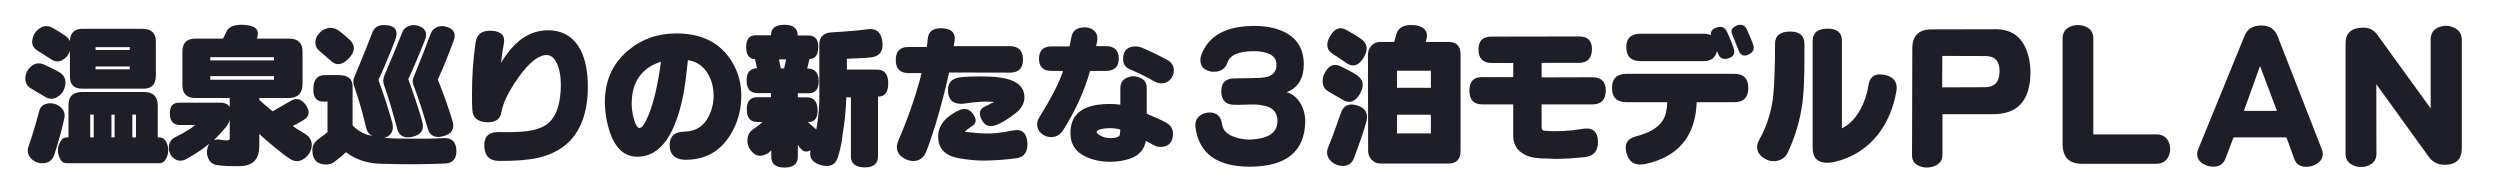 <?xml version="1.0" encoding="utf-8"?>
<!-- Generator: Adobe Illustrator 25.2.1, SVG Export Plug-In . SVG Version: 6.00 Build 0)  -->
<svg version="1.1" id="レイヤー_1" xmlns="http://www.w3.org/2000/svg" xmlns:xlink="http://www.w3.org/1999/xlink" x="0px"
	 y="0px" viewBox="0 0 1040 80" style="enable-background:new 0 0 1040 80;" xml:space="preserve">
<style type="text/css">
	.st0{fill:#1E1E28;}
</style>
<g>
	<g>
		<path class="st0" d="M12.64,27.88c1.64-1.56,3.5-1.92,5.58-1.08c2.96,1.32,5.24,2.481,6.84,3.481
			c1.72,1.199,2.42,2.88,2.101,5.039c-0.36,2.201-1.38,3.82-3.061,4.86
			c-1.76,1.2-3.561,1.221-5.399,0.06c-0.56-0.32-2.421-1.42-5.58-3.301c-1.96-1.08-2.801-2.76-2.521-5.04
			C10.76,30.34,11.44,29,12.64,27.88z M12.82,65.8c-1.32-1.44-1.62-3.12-0.9-5.04
			c1.44-4.08,2.899-8.919,4.38-14.52c0.48-1.921,1.8-3,3.96-3.24c1.84-0.159,3.46,0.34,4.86,1.5
			c1.44,1.2,2,2.7,1.68,4.5c-0.921,4.4-2.301,9.46-4.14,15.18c-0.761,2.4-2.36,3.64-4.8,3.72
			C15.739,67.939,14.06,67.24,12.82,65.8z M29.08,17.08c0.12-3.399,1.86-5.101,5.22-5.101h24.78
			c3.84,0,5.76,1.721,5.76,5.16v14.22c0,3.681-1.66,5.521-4.979,5.521H34.12c-3.36,0-5.04-1.72-5.04-5.16
			v-10.5c-0.681,1.8-1.74,3.061-3.18,3.78c-1.56,0.84-3.12,0.72-4.681-0.36
			C20.539,24.2,18.66,23,15.58,21.04c-1.881-1.119-2.561-2.78-2.04-4.981c0.36-1.68,1.26-3.039,2.7-4.08
			c0.96-0.759,1.98-1.14,3.06-1.14c0.68,0,1.359,0.16,2.04,0.479c1.92,1.001,3.939,2.241,6.061,3.721
			C28.12,15.56,28.68,16.24,29.08,17.08z M69.16,65.92c-0.681,1.32-1.641,1.98-2.88,1.98H27.76
			c-1.36,0-2.34-0.74-2.939-2.22c-1.001-2.2-0.96-4.359,0.12-6.479c0.68-1.359,1.619-2.04,2.819-2.04h0.721
			V43.72c0-3.64,1.92-5.46,5.76-5.46h25.56c3.88,0,5.82,1.86,5.82,5.58v13.32h0.66
			c1.239,0,2.199,0.62,2.88,1.859c0.519,0.96,0.8,2.101,0.84,3.42C69.96,63.76,69.68,64.92,69.16,65.92z
			 M38.98,57.16v-9.48H37.54v9.48H38.98z M39.76,19.6v1.2h14.221v-1.2H39.76z M39.76,27.64v1.2
			h14.221v-1.2H39.76z M47.68,57.16v-9.48h-1.319v9.48H47.68z M56.56,57.16v-9.48h-1.5v9.48H56.56z"/>
		<path class="st0" d="M127.12,55.84c1.68,1.08,2.54,2.541,2.58,4.38c-0.04,2.24-1.001,4.1-2.88,5.58
			c-2.04,1.52-4.061,1.64-6.061,0.36c-1.72-1.08-3.899-2.721-6.54-4.92c-2.601-2.08-4.72-3.939-6.359-5.58
			v5.1c0,5.4-2.58,8.18-7.74,8.34c-4.2,0.08-7.481-0.06-9.84-0.42c-2.001-0.28-3.321-1.5-3.96-3.66
			c-0.48-1.56-0.28-3.279,0.6-5.16c-2.04,1.801-5.1,3.86-9.18,6.181
			c-2.001,1.119-3.78,1.08-5.34-0.12c-1.44-1.12-2.16-2.64-2.16-4.561c0-1.959,0.859-3.379,2.58-4.26
			c4.279-2.16,7.059-3.859,8.34-5.1h-6.3c-2.761,0-4.161-1.56-4.2-4.681
			c-0.081-3.079,1.22-4.619,3.899-4.619h17.46c1.641,0.08,2.82,0.681,3.54,1.8v-3.72H94.96H81.28
			c-3.601,0-5.4-1.801-5.4-5.4V21.46c0-3.601,1.8-5.4,5.4-5.4h11.52
			c0.36-0.72,0.819-1.659,1.38-2.819c0.8-1.921,2.859-2.9,6.181-2.94c5.279,0.04,7.539,1.62,6.779,4.74
			c-0.16,0.479-0.261,0.82-0.3,1.02h13.44c3.72,0,5.58,1.821,5.58,5.46v13.56
			c-0.081,3.801-2.04,5.7-5.88,5.7h-12.12v0.779c1.719,1.601,3.579,3.181,5.58,4.74
			c3.6-2.04,6.06-3.459,7.38-4.26c2.439-1.52,4.579-0.96,6.42,1.68c1.8,2.64,1.5,4.701-0.9,6.18
			c-1.36,0.841-2.88,1.681-4.56,2.521c0.919,0.681,1.959,1.36,3.12,2.04
			C126.26,55.34,127,55.801,127.12,55.84z M87.46,23.8v1.32h26.52v-1.32H87.46z M87.46,33.16h26.52v-1.5
			H87.46V33.16z M95.56,57.7v-7.92c-0.28,1.04-0.74,1.98-1.38,2.819c-1.4,1.761-3.141,3.681-5.22,5.76
			c0.72-0.319,1.5-0.42,2.34-0.3C94.14,58.62,95.56,58.5,95.56,57.7z"/>
		<path class="st0" d="M184.66,57.46c3.439-0.159,5.18,1.66,5.22,5.46c-0.04,3.199-1.56,4.899-4.56,5.1
			c-8.241,0.36-17.121,0.399-26.641,0.12c-2.32-0.08-4.34-0.32-6.06-0.72
			c-3.16-0.761-6.061-2.121-8.7-4.08c-1,0.96-2.64,2.319-4.92,4.08c-1,0.68-2.061,1.02-3.18,1.02
			c-3.921,0-5.88-2-5.88-6c0-1.999,1.039-3.68,3.119-5.04c0.8-0.519,1.86-1.339,3.181-2.46V42.28h-1.681
			c-2.96,0-4.36-1.84-4.199-5.521c0.12-3.68,1.699-5.519,4.739-5.519h5.881c3.799,0,5.699,1.58,5.699,4.739
			v16.2c2.56,2.561,5.34,4,8.34,4.32c-1.359-0.48-2.24-1.52-2.64-3.12
			c-0.16-0.519-0.44-1.64-0.84-3.36c-0.4-1.56-0.74-2.88-1.02-3.96
			c-0.92-3.399-1.96-6.739-3.119-10.02c-0.601-1.52-0.54-2.979,0.18-4.38c3.24-7.72,5.659-13.72,7.26-18
			c0.8-2.16,2.38-3.24,4.74-3.24c4.76,0,6.36,2.1,4.8,6.3c-2.481,6.44-4.8,11.961-6.96,16.561
			c2.199,5.92,4.14,11.9,5.82,17.939c0.72,3.081-0.4,5.141-3.36,6.18
			c3.76,0.24,8.079,0.341,12.96,0.301C177.56,57.74,181.5,57.66,184.66,57.46z M133.12,21.399
			c-1.28-0.999-1.92-2.239-1.92-3.72c-0.04-1.32,0.459-2.56,1.5-3.72c0.92-1.119,2.079-1.86,3.479-2.22
			c1.52-0.36,2.96-0.12,4.32,0.72c1.48,1,3.14,2.36,4.981,4.08c2.438,2.36,2.319,4.94-0.36,7.74
			c-2.721,2.8-5.181,3.16-7.38,1.079C137.3,25,135.76,23.68,133.12,21.399z M176.8,16.6
			c-2.64,6.681-4.96,12.12-6.96,16.32c2.319,6.32,4.26,12.2,5.82,17.64c0.879,3.36-0.42,5.46-3.9,6.3
			c-3.521,0.881-5.7-0.219-6.54-3.3c-2.08-7.839-3.88-13.819-5.399-17.939
			c-0.56-1.4-0.52-2.84,0.12-4.32c3.399-7.959,5.839-13.84,7.319-17.64
			c0.48-1.359,1.4-2.3,2.76-2.82c1.16-0.48,2.4-0.54,3.721-0.18
			C176.94,11.62,177.96,13.6,176.8,16.6z M179.14,14.08c0.48-1.359,1.38-2.3,2.7-2.82
			c1.16-0.479,2.4-0.54,3.72-0.18c3.2,0.88,4.261,2.819,3.181,5.819
			c-2.16,5.881-4.36,11.28-6.601,16.2c2.521,6.321,4.561,12.081,6.12,17.28
			c0.96,3.24-0.3,5.32-3.779,6.24c-3.481,0.96-5.661-0.08-6.54-3.12c-2.121-7.32-4.041-13.2-5.761-17.641
			c-0.681-1.399-0.66-2.799,0.06-4.199C175.24,24.34,177.54,18.48,179.14,14.08z"/>
		<path class="st0" d="M229.481,12.64c5.479,0.48,9.519,3.24,12.119,8.28c1.96,3.96,2.94,8.961,2.94,15
			c0,1.04-0.021,2.061-0.06,3.06c-0.441,8.081-2.741,14.46-6.9,19.141c-3.36,3.64-7.881,6.14-13.56,7.5
			c-4.24,0.96-9.76,1.399-16.56,1.319c-4-0.08-6-2.26-6-6.54c0-3.639,1.92-5.46,5.76-5.46
			c5.4,0.12,9.48-0.019,12.24-0.42c4.2-0.56,7.3-1.859,9.3-3.899c2.521-2.56,4-6.66,4.44-12.301
			C233.519,34.44,233.22,31,232.3,28c-1.08-3.279-2.64-4.981-4.68-5.101
			c-3.44-0.119-7.421,2.981-11.94,9.301c-4.08,5.76-6.44,10.58-7.08,14.46
			c-0.479,2.8-2.32,4.199-5.519,4.199c-4.24,0-6.44-1.759-6.6-5.279c-0.12-2.199-0.161-4.42-0.12-6.66
			c-0.041-6.84,0.44-13.84,1.44-21c0.44-3.56,2.6-5.28,6.481-5.16c4.319,0.24,6.079,2.121,5.279,5.64
			c-0.32,1.44-0.7,4.021-1.14,7.74c2.64-4.32,5.42-7.579,8.34-9.78
			C220.56,13.56,224.8,12.32,229.481,12.64z"/>
		<path class="st0" d="M284.62,54.76c4.72-0.039,8.14-2.199,10.26-6.479c1.32-2.68,1.98-5.54,1.98-8.58
			c0-2.481-0.441-4.779-1.32-6.9c-1.881-4.519-5.001-7.119-9.36-7.8c-0.6,5.841-1.221,10.54-1.859,14.1
			c-1.001,5.2-2.34,9.741-4.021,13.62c-3.64,8.32-8.7,12.48-15.18,12.48
			c-6.36,0-10.581-4.94-12.66-14.82c-0.56-2.84-0.84-5.479-0.84-7.92c0-8.8,3.159-15.9,9.479-21.3
			c5.641-4.84,12.399-7.261,20.28-7.261c11.56,0,19.659,4.641,24.3,13.92c1.801,3.681,2.7,7.681,2.7,12
			c0,5.04-1.08,9.681-3.24,13.921c-4.24,8.48-10.859,12.72-19.859,12.72h-0.48
			c-0.96-0.081-1.68-0.18-2.16-0.3c-2.601-0.801-3.94-2.561-4.019-5.28v-0.18
			c-0.04-0.08-0.06-0.16-0.06-0.24C278.56,56.74,280.579,54.841,284.62,54.76z M269.74,47.98
			c2.239-5.479,3.979-12.919,5.22-22.319c-8.12,2.64-12.18,8.5-12.18,17.58c0,1.4,0.159,2.9,0.479,4.5
			c0.84,3.681,1.76,5.519,2.76,5.519C267.06,53.26,268.3,51.5,269.74,47.98z"/>
		<path class="st0" d="M364.96,28.96c3,0,4.519,1.92,4.56,5.76c-0.04,3.681-1.46,5.5-4.26,5.46V64.96
			c0,3.159-1.881,4.719-5.64,4.68c-3.761-0.08-5.64-1.601-5.64-4.56V40.48h-1.921
			c-0.16,4.281-0.46,8.021-0.899,11.221c-0.12,0.72-0.3,1.94-0.54,3.659
			c-0.201,1.522-0.36,2.681-0.48,3.481c-0.44,2.561-1,4.839-1.68,6.84c-1.041,3-3.36,3.999-6.96,3
			c-3.6-1.04-5.04-3.101-4.32-6.18c-0.56,0.359-1.199,0.54-1.92,0.54c-0.84-0.081-1.44-0.36-1.8-0.84
			c-0.6-0.56-1.12-1.22-1.56-1.98v4.92c0,3.039-1.841,4.561-5.521,4.561c-3.681,0-5.519-1.48-5.519-4.44
			v-2.7c-0.041,0.041-0.28,0.26-0.721,0.66c-0.32,0.24-0.519,0.399-0.6,0.48
			c-3,1.839-5.46,1.38-7.38-1.381c-1-1.359-1.4-2.859-1.2-4.5c0.12-1.759,0.92-3.119,2.4-4.079
			c1.76-1.2,3.06-2.2,3.899-3H315.04c-2.92,0-4.38-1.72-4.38-5.16c-0.04-3.44,1.46-5.16,4.5-5.16h5.58
			v-1.68h-5.521c-3.04,0-4.58-1.7-4.62-5.101c-0.119-3.359,1.32-5.119,4.32-5.28l-0.84-3.72
			c-2.481-0.199-3.7-1.859-3.66-4.979c-0.04-3.279,1.239-4.94,3.84-4.981h6.481
			c0-2.919,1.839-4.38,5.519-4.38c3.721,0,5.58,1.48,5.58,4.44h4.38c2.84,0,4.239,1.619,4.2,4.859
			c-0.08,3.28-1.3,4.92-3.66,4.92l-0.96,3.96c3.12,0,4.72,1.721,4.8,5.16
			c0.04,3.44-1.38,5.16-4.26,5.16h-4.439v1.68H335.5c3,0,4.539,1.74,4.62,5.221
			c0.079,3.519-1.28,5.2-4.08,5.04c0.76,0.72,1.94,1.76,3.54,3.119c0.96-5.159,1.38-10.38,1.26-15.659
			V18.399c0.039-2.959,1.64-4.599,4.8-4.92c6.96-0.399,12.08-0.84,15.36-1.319
			c3.519-0.48,5.54,1.221,6.06,5.1c0.48,3.88-0.96,6.06-4.319,6.54c-1.8,0.28-4.881,0.48-9.24,0.6
			c-0.52,0.041-0.921,0.06-1.2,0.06v4.5H364.96z M326.2,28.42l0.84-3.72h-3l0.78,3.779L326.2,28.42z"/>
		<path class="st0" d="M377.92,30.399c-3.521,0-5.28-1.8-5.28-5.399c0-3.64,1.74-5.46,5.221-5.46h7.68
			c0.039-0.399,0.12-0.94,0.24-1.62c0.039-0.88,0.099-1.5,0.18-1.86c0.24-3,2.22-4.439,5.94-4.319
			c3.919,0.2,5.659,1.92,5.22,5.159c-0.16,1.121-0.28,1.881-0.36,2.28h23.221
			c3.72,0,5.579,1.881,5.579,5.64c0,3.601-1.82,5.4-5.46,5.4l-25.26-0.06
			c-2.961,13.08-6.12,24.02-9.479,32.819c-1.041,2.641-2.86,3.981-5.46,4.021
			c-1.121-0.04-2.221-0.321-3.301-0.84c-1.641-0.801-2.699-1.86-3.18-3.181c-0.52-1.399-0.381-3,0.42-4.8
			c4.16-9.68,7.34-18.939,9.54-27.78H377.92z M390.28,56.74c0-3.28,1.56-6.12,4.68-8.521
			c1.2-0.84,2.42-1.58,3.66-2.22c2.28-1.119,4.18-0.84,5.7,0.84
			c2.16,2.561,2.1,4.481-0.181,5.76c-1.12,0.72-2.061,1.461-2.819,2.22
			C405,55.261,407.899,55.5,410.019,55.54c2.8,0.12,6.561-0.3,11.28-1.26c3.88-0.8,5.92,1.04,6.12,5.519
			c0.039,3.519-1.44,5.519-4.439,6c-3.521,0.519-7.821,0.859-12.9,1.02c-3.561,0.04-7.341-0.3-11.34-1.02
			C393.1,64.759,390.28,61.74,390.28,56.74z M408.4,49.84c-1.36-2.6-0.96-4.419,1.199-5.46l3.96-1.98
			c-2.2-0.119-3.86-0.159-4.979-0.119c-2.721,0.2-5.301,0.479-7.74,0.84c-0.2,0.04-0.52,0.06-0.96,0.06
			c-3.681,0-5.519-1.899-5.519-5.7c0-3.199,1.739-4.979,5.22-5.34c2.68-0.279,5.499-0.399,8.46-0.359
			c3.039,0,5.6,0.141,7.68,0.42c6.96,0.92,10.44,3.681,10.44,8.279c0,2.44-1.2,4.62-3.601,6.54
			c-2.481,2.001-4.94,3.561-7.38,4.681C412.019,53.14,409.76,52.52,408.4,49.84z"/>
		<path class="st0" d="M433.12,55.42c-1.12-1.04-1.68-2.28-1.68-3.72c0-0.92,0.259-1.801,0.779-2.641
			c5.12-8.239,8.46-14.76,10.021-19.56H437.5c-3.521,0-5.28-1.681-5.28-5.04c0-3.439,1.779-5.16,5.34-5.16
			h7.381c0.319-1.52,0.56-2.739,0.72-3.66c0.44-2.84,2.3-4.26,5.58-4.26
			c0.68,0,1.299,0.08,1.859,0.24c2.28,0.76,3.42,2.24,3.42,4.439c0,0.28-0.04,0.7-0.119,1.26
			c-0.12,0.441-0.261,1.06-0.42,1.86h3.96c3.639,0,5.46,1.74,5.46,5.22c0,3.4-1.801,5.101-5.4,5.101h-6.54
			c-2.28,8.2-6.021,16.439-11.22,24.72C441,56.101,439.34,57.04,437.26,57.04
			C435.7,57.04,434.32,56.5,433.12,55.42z M451.6,65.14c-4.199-1.92-6.3-5.18-6.3-9.78
			c0-6.72,3.74-10.64,11.22-11.76c1.56-0.24,3.28-0.359,5.16-0.359c1.32,0,2.78,0.1,4.38,0.3v-3
			v-3.84c0-2.4,1.18-3.96,3.54-4.681c0.48-0.199,1.1-0.3,1.86-0.3c0.76,0,1.399,0.101,1.92,0.3
			c2.439,0.721,3.66,2.181,3.66,4.38v4.86v6c0.68,0.4,1.48,0.761,2.4,1.08
			c2.399,1.041,4.239,1.9,5.519,2.58c2,1.08,3,2.62,3,4.62c0,3.72-1.78,5.58-5.34,5.58
			c-0.96,0-1.9-0.279-2.82-0.84c-0.32-0.16-1.36-0.721-3.12-1.681c-0.681,3.561-2.76,5.979-6.239,7.26
			c-2.601,0.96-5.44,1.44-8.521,1.44C458.04,67.3,454.6,66.58,451.6,65.14z M457.6,53.859
			c-1.84,0.561-1.859,1.36-0.06,2.4c1.239,0.801,2.68,1.2,4.32,1.2c1.839,0,3.079-0.279,3.72-0.84
			c0.24-0.24,0.399-1.141,0.479-2.7c-1.319-0.399-2.78-0.601-4.38-0.601S458.72,53.5,457.6,53.859z
			 M488.32,29.319c0,0.48-0.12,1.121-0.36,1.921c-0.96,2.279-2.58,3.42-4.86,3.42
			c-0.88,0-1.84-0.26-2.88-0.78c-2.92-1.72-6.22-3.36-9.899-4.92c-2.081-0.8-3.12-2.26-3.12-4.38
			c0-3.519,1.779-5.28,5.34-5.28c0.72,0,1.5,0.16,2.34,0.48c3.72,1.56,7.3,3.28,10.74,5.159
			C487.42,25.94,488.32,27.399,488.32,29.319z"/>
		<path class="st0" d="M497.32,53.02c-0.041-0.199-0.06-0.479-0.06-0.84c0-2.439,1.239-4.119,3.721-5.04
			c0.879-0.24,1.579-0.359,2.1-0.359c3.08,0,4.839,1.6,5.28,4.8c0.359,3.08,2.88,5.1,7.56,6.06
			c2.84,0.601,5.8,0.54,8.88-0.18c4.2-0.96,6.399-3.14,6.601-6.54c0.239-3.72-1.5-6.019-5.221-6.9
			c-1.8-0.359-3.04-0.54-3.72-0.54c-0.52,0-1.3,0-2.34,0c-1.041,0.041-1.82,0.06-2.34,0.06
			c-1.841,0.08-3.24,0.1-4.2,0.06c-3.681,0-5.521-1.899-5.521-5.7c0-3.439,1.74-5.199,5.221-5.279
			c1.239,0,2.16-0.019,2.76-0.06c2.64,0,5.379-0.06,8.22-0.18c4.84-0.2,7.08-2.26,6.721-6.18
			c-0.24-2.36-2.081-3.88-5.521-4.561c-1.16-0.24-2.4-0.359-3.72-0.359
			c-6.36,0-10.06,1.58-11.101,4.739c-0.88,2.561-2.78,3.84-5.699,3.84c-0.801,0-1.461-0.099-1.98-0.3
			c-2.4-0.72-3.6-2.239-3.6-4.56c0-0.76,0.14-1.52,0.42-2.28c1.76-4.519,4.839-7.74,9.239-9.66
			c3.32-1.48,7.6-2.239,12.841-2.279c2.76,0,5.319,0.28,7.68,0.84c8.44,2.08,12.72,7.04,12.84,14.88
			c0.039,6.04-2.34,10-7.14,11.88c2.479,0.681,4.459,2.32,5.939,4.92c1.28,2.4,1.88,4.96,1.801,7.68
			C542.58,63.1,535,69.22,520.24,69.34h-0.36C506.32,69.34,498.8,63.899,497.32,53.02z"/>
		<path class="st0" d="M551.019,30.52c1.6-3.239,3.78-4.239,6.54-3c2.8,1.32,5.12,2.58,6.96,3.78
			c2.72,1.881,3.1,4.5,1.141,7.86c-2.001,3.359-4.481,4.08-7.44,2.159c-0.84-0.479-2.66-1.539-5.46-3.18
			c-1.72-0.96-2.561-2.439-2.519-4.439C550.199,32.66,550.459,31.6,551.019,30.52z M557.74,47.2
			c1.039-3.279,3.3-4.4,6.779-3.36c3.481,1.08,4.78,3.32,3.9,6.72
			c-0.96,3.561-2.7,8.681-5.22,15.36c-0.801,2.04-2.34,3.079-4.62,3.12c-2.08-0.041-3.801-0.801-5.16-2.28
			c-1.48-1.68-1.761-3.561-0.84-5.64C553.859,58.08,555.58,53.44,557.74,47.2z M566.44,16.359
			c2.519,1.921,2.76,4.521,0.72,7.801c-2.08,3.28-4.481,3.94-7.2,1.98
			c-0.56-0.359-1.461-0.98-2.7-1.859c-1.319-0.841-2.24-1.44-2.76-1.801
			c-2.64-1.64-3.06-4.08-1.26-7.319c1.8-3.24,4.019-4.18,6.66-2.82
			C562.78,13.94,564.96,15.28,566.44,16.359z M587.92,10.42c1.88,0.12,3.36,0.62,4.44,1.5
			c1.279,1.2,1.579,2.841,0.899,4.92l-0.18,0.6h9.54c3.319,0,4.979,1.761,4.979,5.28v40.02
			c0,3.519-1.66,5.279-4.979,5.279h-28.44c-1.4,0-2.58-0.52-3.54-1.56c-1-1-1.5-2.241-1.5-3.72l-0.06-40.02
			c0-1.44,0.5-2.7,1.5-3.78c0.999-0.999,2.18-1.5,3.54-1.5H580c0.44-1.64,0.72-2.679,0.84-3.12
			C581.6,11.521,583.96,10.22,587.92,10.42z M595.24,29.439h-14.101v7.08h14.101V29.439z M595.24,55.48
			v-7.739h-14.101v7.739H595.24z"/>
		<path class="st0" d="M662.44,32.14c3.72,0,5.579,1.881,5.579,5.641c-0.08,3.76-1.94,5.64-5.579,5.64
			h-21.12v9.6c0,0.921,0.459,1.38,1.38,1.38c4.959,0.4,10.159,0.141,15.6-0.779
			c4.239-0.76,6.399,1.06,6.481,5.46c0,3.759-1.841,5.859-5.521,6.3c-4.439,0.44-8.36,0.68-11.76,0.72
			c-2.001-0.04-4.301-0.12-6.9-0.24c-3-0.16-5.439-0.88-7.319-2.159c-2.521-1.6-3.78-4.04-3.78-7.32
			v-12.96h-12.9c-3.561,0-5.34-1.92-5.34-5.76c0-3.721,1.72-5.58,5.16-5.58H629.5v-5.88h-8.88
			c-3.72,0-5.58-1.88-5.58-5.641c0-3.56,1.779-5.34,5.34-5.34l36.601-0.06
			c3.56,0,5.319,1.8,5.279,5.399c-0.12,3.721-1.9,5.58-5.34,5.58h-15.6v6.061L662.44,32.14z"/>
		<path class="st0" d="M676.66,42.52c-4.041,0-6.061-1.98-6.061-5.939c0-3.92,2.019-5.88,6.061-5.88h44.7
			c3.96,0,5.939,1.96,5.939,5.88c0,3.96-1.96,5.939-5.88,5.939h-15.6c-0.201,6.081-1.66,11.16-4.38,15.24
			c-3.641,5.359-9.36,8.859-17.16,10.5c-0.721,0.12-1.38,0.18-1.98,0.18c-2.64,0-4.42-1.26-5.34-3.779
			c-1.601-4.28-0.36-6.939,3.72-7.981c5.4-1.359,9.08-3.56,11.04-6.6
			c1.16-1.84,1.779-4.359,1.86-7.561H676.66z M682.481,14.02h26.34c1.039,0,1.999,0.201,2.88,0.601
			c-0.16-1.4,0.519-2.42,2.04-3.061c2.239-0.879,3.819-0.3,4.74,1.74c1.359,2.961,2.299,5.32,2.819,7.08
			c0.48,1.761-0.08,2.981-1.68,3.66c-2.481,1-4.12,0.42-4.92-1.74c-0.28-0.64-0.42-0.999-0.42-1.08
			c-0.641,2.801-2.481,4.2-5.521,4.2h-26.279c-3.961,0-5.94-1.94-5.94-5.82
			C676.54,15.88,678.519,14.02,682.481,14.02z M722.5,10.6c0.48-0.199,0.98-0.3,1.5-0.3
			c0.56,0,1.08,0.16,1.56,0.48c0.48,0.359,0.88,0.88,1.2,1.56c1.239,2.8,2.12,4.94,2.641,6.42
			c0.079,0.36,0.14,0.681,0.18,0.96c-0.04,1.32-0.7,2.28-1.98,2.88c-2.12,1.08-3.58,0.501-4.38-1.74
			c-1.28-3.319-2.16-5.539-2.64-6.659C719.86,12.68,720.499,11.48,722.5,10.6z"/>
		<path class="st0" d="M743.62,63.64c-0.84,1.68-2.22,2.76-4.14,3.24c-1.841,0.399-3.54,0.159-5.101-0.72
			c-2.28-1.281-3.42-2.921-3.42-4.92c0-1.04,0.319-2.12,0.96-3.24c2.84-5.04,4.7-10.62,5.58-16.74
			c0.44-3.279,0.739-9.14,0.9-17.58v-5.34c0-3.481,2.119-5.22,6.359-5.22c3.92,0,5.88,1.72,5.88,5.16
			V24.04c0,8.279-0.261,14.44-0.779,18.48C748.859,49.96,746.779,57,743.62,63.64z M784.66,31.3
			c2.88,0.761,4.34,2.519,4.38,5.28c-0.04,0.44-0.081,0.86-0.12,1.26
			c-1.24,7.12-3.82,13.181-7.74,18.18c-4.6,5.801-10.6,9.58-18,11.34c-1.08,0.24-2.08,0.36-3,0.36
			c-4.08,0-6.12-2.061-6.12-6.18v-44.46c0-3.44,2.08-5.16,6.24-5.16c3.96,0,5.94,1.66,5.94,4.979v36.48
			c3.039-1.48,5.6-4.1,7.68-7.86c1.68-3.079,2.8-6.42,3.36-10.02
			C777.84,31.62,780.3,30.22,784.66,31.3z"/>
		<path class="st0" d="M830.26,12.16c7.08,0,11.6,3.72,13.56,11.159c0.56,2.04,0.84,4.32,0.84,6.841v0.54
			C844.42,41.98,839.2,47.58,829,47.5h-20.94v16.92c0,2.519-1.42,4.18-4.26,4.979
			c-0.801,0.2-1.56,0.301-2.28,0.301c-0.68,0-1.38-0.101-2.1-0.301c-2.681-0.72-4.019-2.3-4.019-4.739
			l0.119-44.46c0-5.319,2.66-7.981,7.981-7.981l26.7-0.06H830.26z M825.7,36.28
			c4.08,0,6.12-2.24,6.12-6.721c0-4.159-1.961-6.24-5.88-6.24L808,23.26l-0.06,13.08L825.7,36.28z"/>
		<path class="st0" d="M896.92,68.14h-30.84c-5.36,0-8.04-2.78-8.04-8.34V16c0-2.68,1.38-4.44,4.14-5.28
			c0.601-0.199,1.359-0.3,2.28-0.3c0.88,0,1.62,0.101,2.22,0.3c2.761,0.84,4.141,2.561,4.141,5.16
			v40.02H897.04c2.76,0,4.58,1.32,5.46,3.96c0.199,0.761,0.3,1.48,0.3,2.16
			c0,0.721-0.12,1.44-0.359,2.16C901.6,66.819,899.76,68.14,896.92,68.14z"/>
		<path class="st0" d="M965.92,62.2c0.24,0.6,0.36,1.179,0.36,1.739c0,2.4-1.48,4.1-4.44,5.101
			c-0.801,0.24-1.601,0.359-2.399,0.359c-2.561,0-4.221-1.06-4.981-3.18l-3.3-9.06h-22.02l-3.359,8.88
			c-0.84,2.199-2.541,3.3-5.101,3.3c-0.84,0-1.62-0.12-2.34-0.36c-2.88-0.92-4.32-2.58-4.32-4.979
			c0-0.641,0.12-1.22,0.36-1.74l19.32-47.28c1.159-2.919,3.479-4.38,6.96-4.38c3.399,0,5.68,1.5,6.84,4.5
			L965.92,62.2z M933.46,46.12h13.74L940.18,27.46L933.46,46.12z"/>
		<path class="st0" d="M988.54,35.02l0.06,29.04c0,2.521-1.38,4.22-4.14,5.101
			c-0.6,0.199-1.36,0.3-2.28,0.3s-1.68-0.101-2.279-0.3c-2.761-0.881-4.141-2.58-4.141-5.101V17.98
			c0-4.319,2.479-6.479,7.44-6.479c2.439,0,4.359,0.981,5.76,2.939l22.2,30.66V16.359
			c0-2.679,1.359-4.439,4.08-5.279c0.72-0.24,1.459-0.36,2.22-0.36c0.84,0,1.62,0.12,2.34,0.36
			c2.88,0.92,4.32,2.74,4.32,5.46v45.12c0,4.599-2.381,6.899-7.14,6.899c-2.881,0-5.121-1.16-6.721-3.479
			L988.54,35.02z"/>
	</g>
</g>
</svg>
